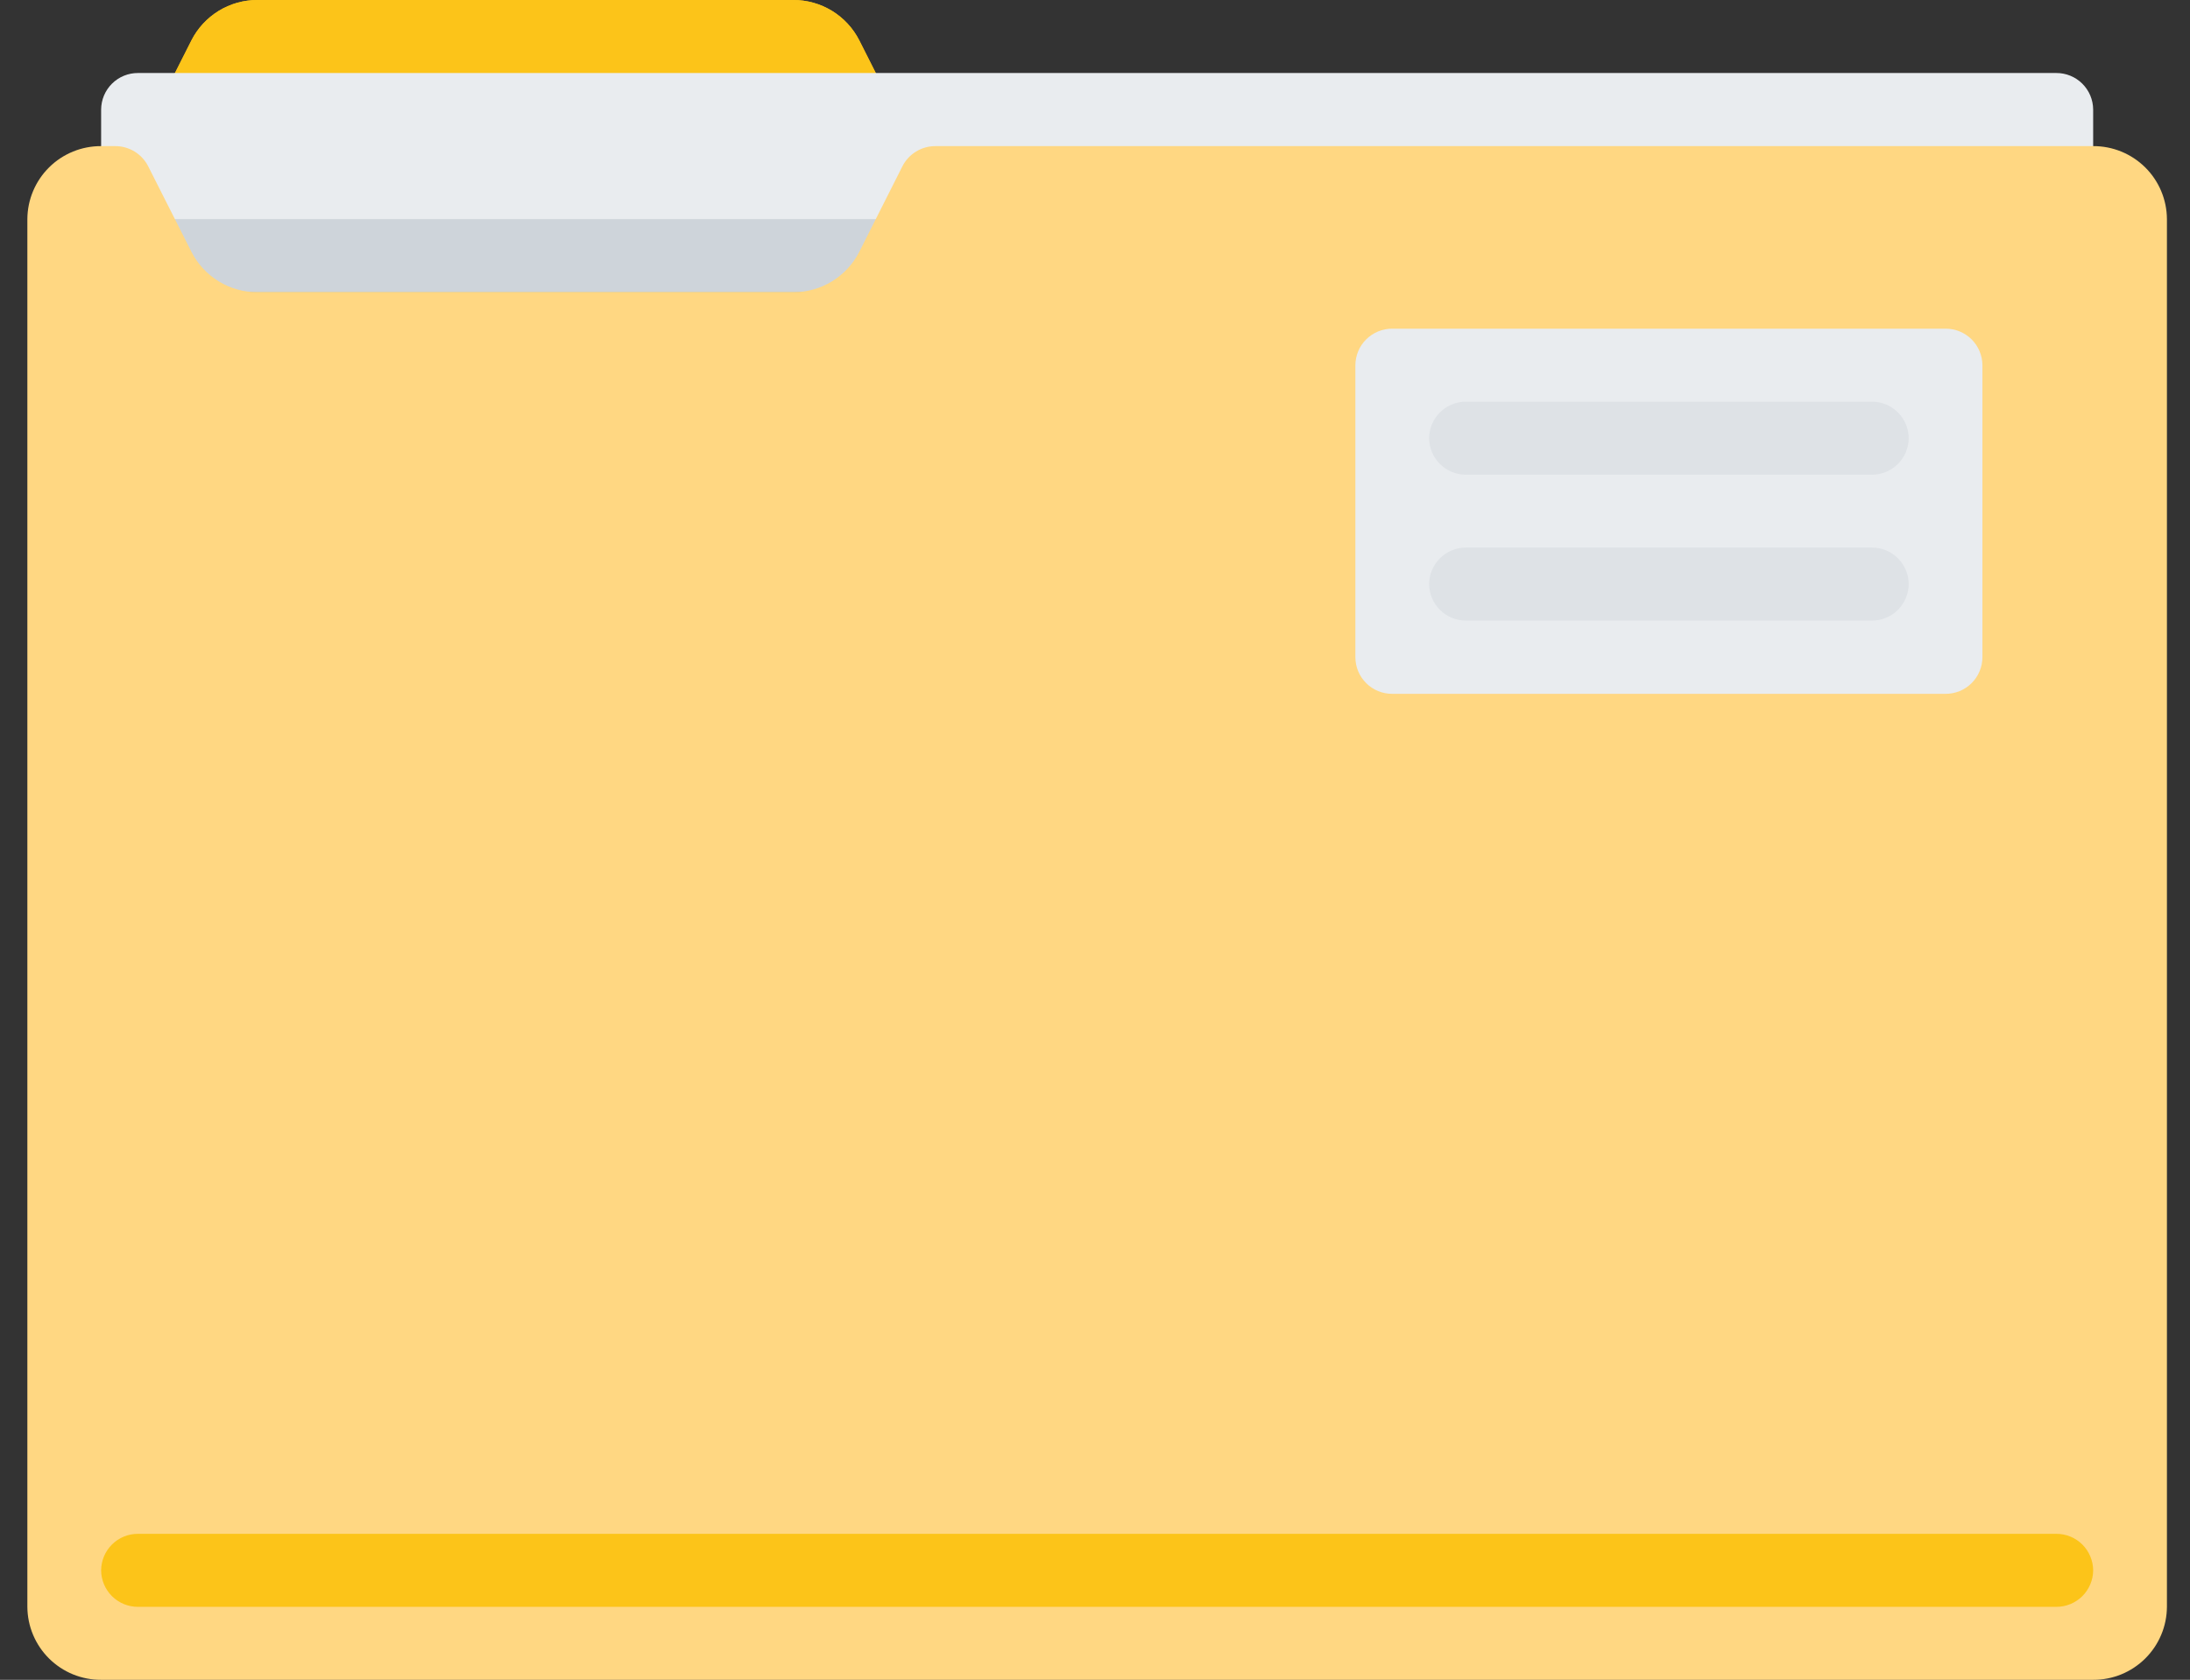 <svg width="73" height="56" viewBox="0 0 73 56" fill="none" xmlns="http://www.w3.org/2000/svg">
<rect x="0" y="0" width="73" height="56" fill="#333333" stroke="none"/>
<path d="M26.444 9.739H8.58C8.125 9.74 7.678 9.614 7.29 9.377C6.902 9.139 6.587 8.798 6.381 8.393L4.601 4.87L6.381 1.346C6.587 0.941 6.902 0.6 7.29 0.362C7.678 0.124 8.125 -0.001 8.58 5.14696e-06H26.444C26.899 -0.001 27.346 0.125 27.734 0.362C28.122 0.6 28.437 0.941 28.643 1.346L30.423 4.87L28.643 8.394C28.437 8.799 28.122 9.14 27.734 9.377C27.346 9.615 26.899 9.74 26.444 9.739Z" fill="#FCC419"/>
<path d="M26.444 9.739H8.58C8.125 9.74 7.678 9.614 7.29 9.377C6.902 9.139 6.587 8.798 6.381 8.393L4.601 4.87L6.381 1.346C6.587 0.941 6.902 0.6 7.29 0.362C7.678 0.124 8.125 -0.001 8.58 5.14696e-06H26.444C26.899 -0.001 27.346 0.125 27.734 0.362C28.122 0.6 28.437 0.941 28.643 1.346L30.423 4.87L28.643 8.394C28.437 8.799 28.122 9.14 27.734 9.377C27.346 9.615 26.899 9.74 26.444 9.739Z" fill="#FCC419"/>
<path d="M68.542 2.434H4.601C4.277 2.432 3.965 2.559 3.734 2.788C3.504 3.016 3.373 3.326 3.371 3.651V9.737H69.772V3.651C69.77 3.326 69.639 3.016 69.409 2.788C69.178 2.559 68.866 2.432 68.542 2.434Z" fill="#E9ECEF"/>
<path d="M69.772 7.305H3.371V9.74H69.772V7.305Z" fill="#CED4DA"/>
<path d="M69.772 4.871H31.184C30.955 4.87 30.731 4.932 30.536 5.051C30.341 5.17 30.183 5.341 30.08 5.544L28.643 8.395C28.437 8.801 28.122 9.141 27.734 9.379C27.346 9.617 26.899 9.742 26.444 9.741H8.58C8.125 9.742 7.678 9.617 7.29 9.379C6.902 9.141 6.587 8.801 6.381 8.395L4.94 5.544C4.837 5.341 4.679 5.17 4.484 5.051C4.289 4.932 4.065 4.87 3.837 4.871H3.371C2.723 4.868 2.099 5.122 1.638 5.578C1.177 6.034 0.916 6.655 0.912 7.303L0.912 53.565C0.914 53.886 0.978 54.204 1.103 54.5C1.227 54.796 1.409 55.065 1.637 55.291C1.866 55.517 2.136 55.696 2.434 55.818C2.731 55.939 3.05 56.001 3.371 55.999H69.772C70.093 56.001 70.412 55.939 70.709 55.818C71.007 55.696 71.277 55.517 71.506 55.291C71.734 55.065 71.916 54.796 72.04 54.5C72.165 54.204 72.229 53.886 72.231 53.565V7.303C72.227 6.655 71.966 6.034 71.505 5.578C71.043 5.122 70.42 4.868 69.772 4.871Z" fill="#FFD782"/>
<path d="M68.542 53.567H4.601C4.277 53.568 3.965 53.441 3.734 53.213C3.504 52.985 3.373 52.674 3.371 52.35C3.373 52.025 3.504 51.715 3.734 51.487C3.965 51.258 4.277 51.131 4.601 51.133H68.542C68.866 51.131 69.178 51.258 69.409 51.487C69.639 51.715 69.77 52.025 69.772 52.35C69.77 52.674 69.639 52.985 69.409 53.213C69.178 53.441 68.866 53.568 68.542 53.567Z" fill="#FCC419"/>
<path d="M46.409 23.13H64.85C65.175 23.132 65.487 23.005 65.718 22.776C65.948 22.548 66.079 22.238 66.081 21.913V12.174C66.079 11.85 65.948 11.539 65.718 11.311C65.487 11.083 65.175 10.955 64.85 10.957H46.409C46.084 10.955 45.773 11.083 45.542 11.311C45.311 11.539 45.181 11.85 45.179 12.174V21.913C45.181 22.238 45.311 22.548 45.542 22.776C45.773 23.005 46.084 23.132 46.409 23.13Z" fill="#E9ECEF"/>
<path d="M62.394 15.825H48.868C48.544 15.826 48.232 15.699 48.001 15.471C47.77 15.243 47.64 14.932 47.638 14.608C47.64 14.283 47.77 13.973 48.001 13.745C48.232 13.516 48.544 13.389 48.868 13.391H62.394C62.718 13.389 63.03 13.516 63.26 13.745C63.491 13.973 63.622 14.283 63.624 14.608C63.622 14.932 63.491 15.243 63.26 15.471C63.03 15.699 62.718 15.826 62.394 15.825Z" fill="#DEE2E6"/>
<path d="M62.394 20.688H48.868C48.544 20.69 48.232 20.562 48.001 20.334C47.77 20.106 47.64 19.795 47.638 19.471C47.64 19.146 47.77 18.836 48.001 18.608C48.232 18.38 48.544 18.252 48.868 18.254H62.394C62.718 18.252 63.03 18.38 63.26 18.608C63.491 18.836 63.622 19.146 63.624 19.471C63.622 19.795 63.491 20.106 63.26 20.334C63.03 20.562 62.718 20.69 62.394 20.688Z" fill="#DEE2E6"/>
</svg>
